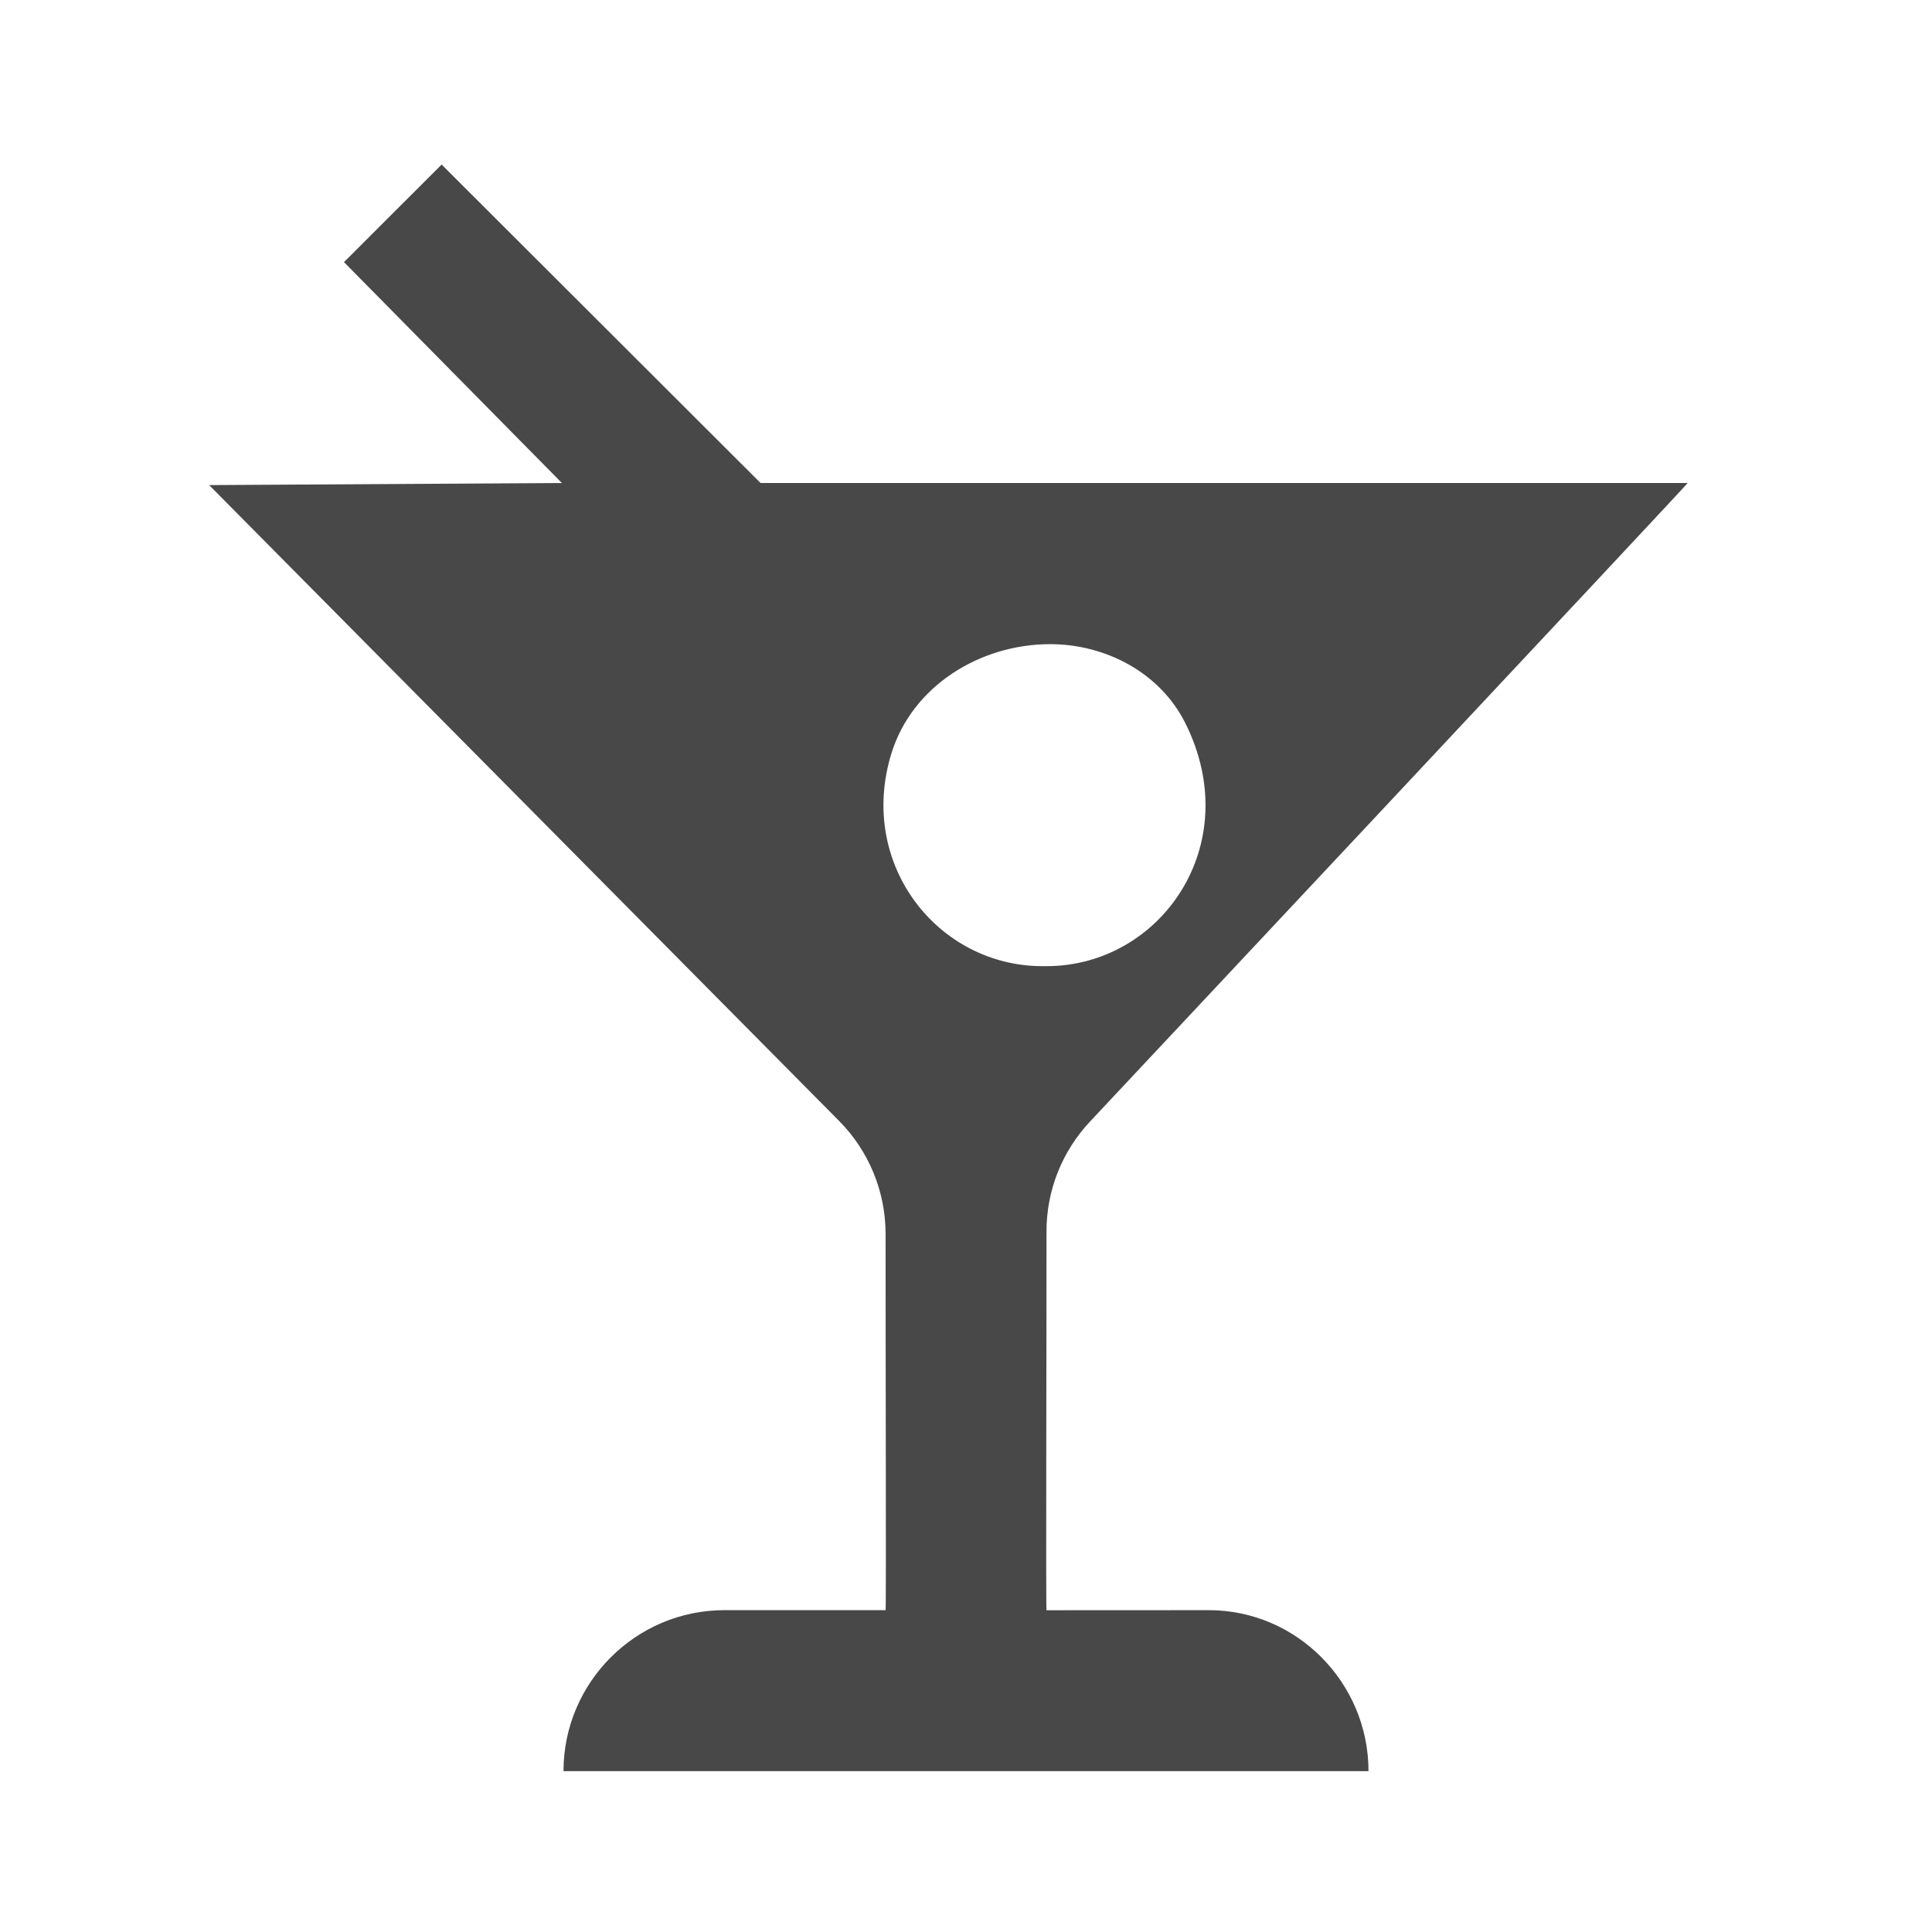 <?xml version="1.0" encoding="iso-8859-1"?>
<!-- Generator: Adobe Illustrator 24.1.3, SVG Export Plug-In . SVG Version: 6.00 Build 0)  -->
<svg version="1.1" id="eatdrink_x5F_cocktail-layer"
	 xmlns="http://www.w3.org/2000/svg" xmlns:xlink="http://www.w3.org/1999/xlink" x="0px" y="0px" viewBox="0 0 24 24.002"
	 style="enable-background:new 0 0 24 24.002;" xml:space="preserve">
<g id="eatdrink_x5F_cocktail_8_">
	<rect style="fill:none;" width="24" height="24.002"/>
	<path style="fill:#494849;" d="M15.014,20.002L13,20.003c-0.009-0.001,0.001-3.47,0-4.705c-0.001-0.508,0.193-0.996,0.541-1.366
		c0,0,7.437-7.932,7.424-7.932H9.448L5.486,2.044L4.273,3.256L6.98,6L2.598,6.026l7.827,7.9c0.369,0.373,0.576,0.877,0.576,1.402
		c-0.001,1.24,0.009,4.673,0,4.674H9c-1.102-0.001-2,0.898-2,2h10C17,20.905,16.111,20.001,15.014,20.002z M12.949,12.002
		c-1.296,0-2.3-1.264-1.876-2.641c0.259-0.841,1.102-1.359,1.972-1.359c0.691,0,1.366,0.355,1.679,0.98
		c0.758,1.515-0.309,3.02-1.723,3.02H12.949z"/>
</g>
</svg>
